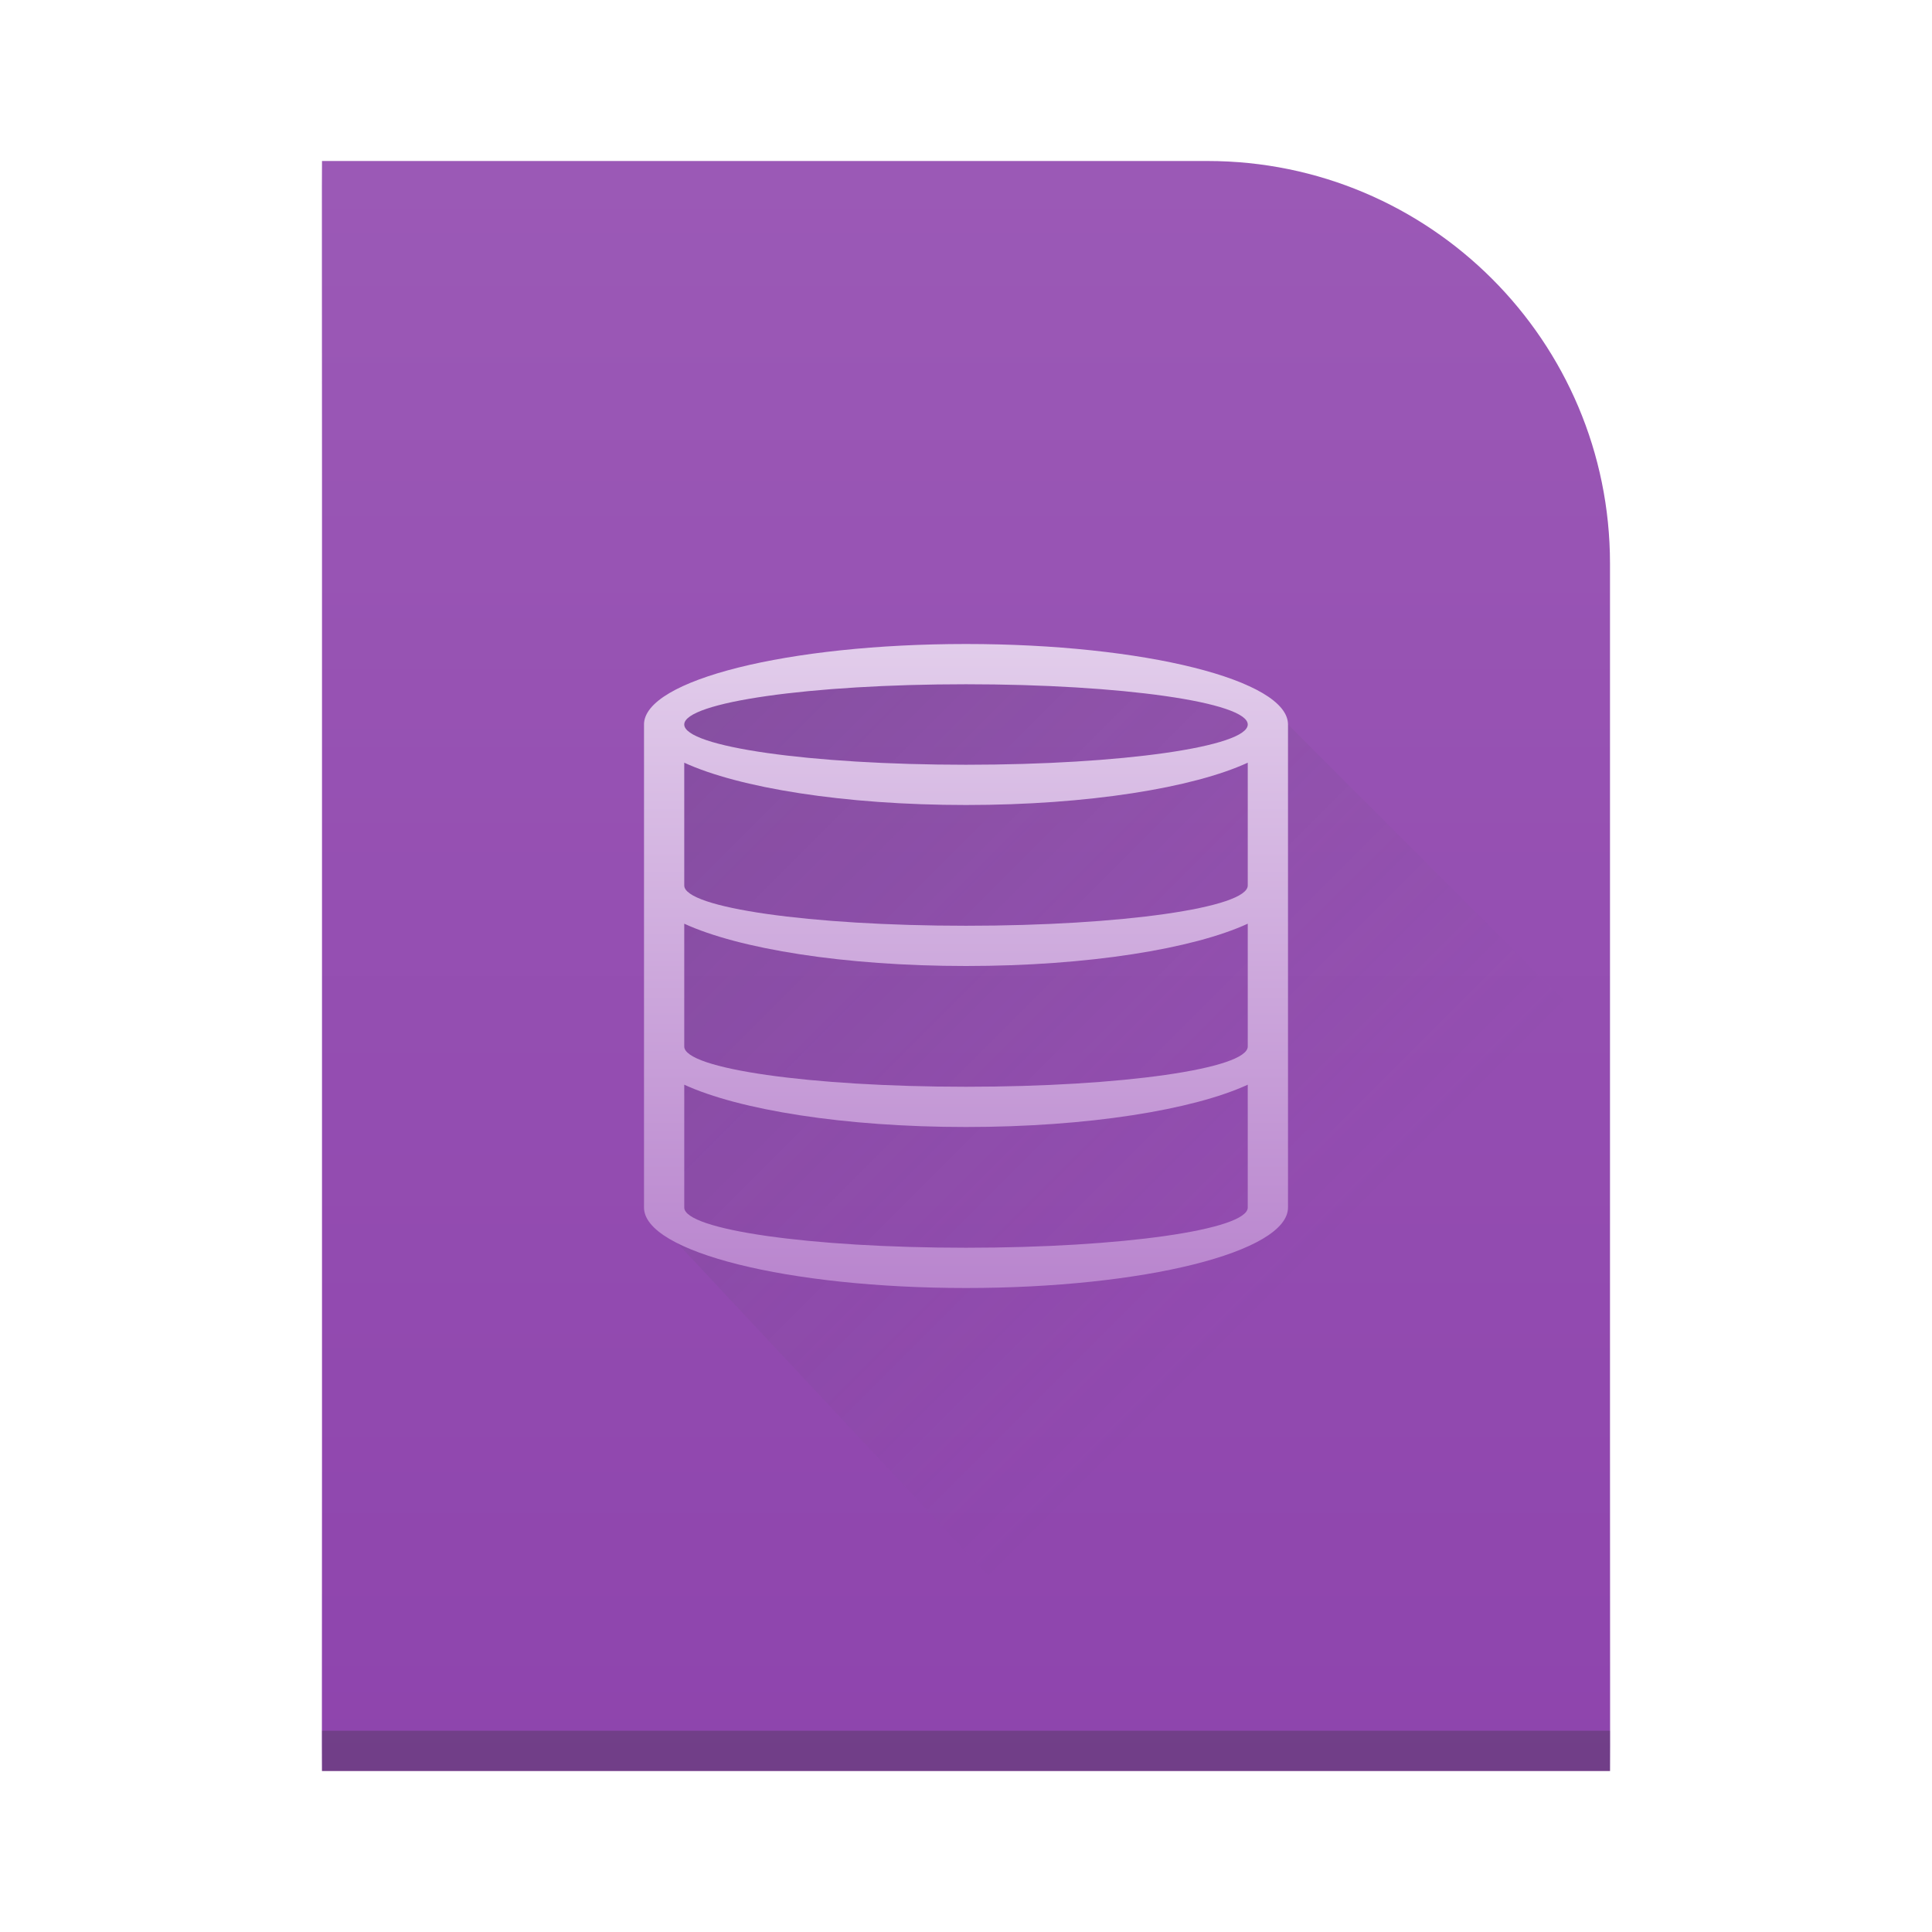 <?xml version="1.0" encoding="UTF-8" standalone="no"?>
<!-- Created with Inkscape (http://www.inkscape.org/) -->

<svg
   xmlns:dc="http://purl.org/dc/elements/1.1/"
   xmlns:cc="http://creativecommons.org/ns#"
   xmlns:rdf="http://www.w3.org/1999/02/22-rdf-syntax-ns#"
   xmlns:svg="http://www.w3.org/2000/svg"
   xmlns="http://www.w3.org/2000/svg"
   xmlns:xlink="http://www.w3.org/1999/xlink"
   xmlns:sodipodi="http://sodipodi.sourceforge.net/DTD/sodipodi-0.dtd"
   xmlns:inkscape="http://www.inkscape.org/namespaces/inkscape"
   width="48"
   height="48"
   id="svg5453"
   version="1.1"
   inkscape:version="0.48.4 r9939"
   sodipodi:docname="calligrakexi.svg">
  <defs
     id="defs5455">
    <linearGradient
       inkscape:collect="always"
       id="linearGradient4298">
      <stop
         style="stop-color:#b985ce;stop-opacity:1"
         offset="0"
         id="stop4300" />
      <stop
         style="stop-color:#e2cdeb;stop-opacity:1"
         offset="1"
         id="stop4302" />
    </linearGradient>
    <linearGradient
       id="linearGradient4300-1"
       inkscape:collect="always">
      <stop
         id="stop4302-0"
         offset="0"
         style="stop-color:#8e44ad;stop-opacity:1" />
      <stop
         id="stop4304-6"
         offset="1"
         style="stop-color:#9b59b6;stop-opacity:1" />
    </linearGradient>
    <linearGradient
       inkscape:collect="always"
       xlink:href="#linearGradient4300-1"
       id="linearGradient4263"
       gradientUnits="userSpaceOnUse"
       gradientTransform="matrix(0.727,0,0,0.69,-383.844,-497.867)"
       x1="560.786"
       y1="785.706"
       x2="560.786"
       y2="727.707" />
    <linearGradient
       inkscape:collect="always"
       xlink:href="#linearGradient4410"
       id="linearGradient4288"
       x1="16"
       y1="16"
       x2="32"
       y2="32"
       gradientUnits="userSpaceOnUse"
       gradientTransform="translate(384.571,499.798)" />
    <linearGradient
       inkscape:collect="always"
       xlink:href="#linearGradient4298"
       id="linearGradient4296"
       x1="24"
       y1="32"
       x2="24"
       y2="16"
       gradientUnits="userSpaceOnUse" />
    <linearGradient
       id="linearGradient4410"
       inkscape:collect="always">
      <stop
         id="stop4412"
         offset="0"
         style="stop-color:#383e51;stop-opacity:1" />
      <stop
         id="stop4414"
         offset="1"
         style="stop-color:#655c6f;stop-opacity:0" />
    </linearGradient>
    <linearGradient
       inkscape:collect="always"
       xlink:href="#linearGradient4300-1"
       id="linearGradient3029"
       gradientUnits="userSpaceOnUse"
       gradientTransform="matrix(0.727,0,0,0.69,-383.844,-497.867)"
       x1="560.786"
       y1="785.706"
       x2="560.786"
       y2="727.707" />
  </defs>
  <sodipodi:namedview
     id="base"
     pagecolor="#ffffff"
     bordercolor="#666666"
     borderopacity="1.0"
     inkscape:pageopacity="0"
     inkscape:pageshadow="2"
     inkscape:zoom="10.541667"
     inkscape:cx="15.119035"
     inkscape:cy="17.897609"
     inkscape:document-units="px"
     inkscape:current-layer="layer1"
     showgrid="true"
     fit-margin-top="0"
     fit-margin-left="0"
     fit-margin-right="0"
     fit-margin-bottom="0"
     inkscape:window-width="1864"
     inkscape:window-height="1060"
     inkscape:window-x="54"
     inkscape:window-y="-3"
     inkscape:window-maximized="1"
     inkscape:showpageshadow="false"
     borderlayer="true"
     showguides="true"
     inkscape:snap-bbox="true"
     inkscape:snap-global="true">
    <inkscape:grid
       type="xygrid"
       id="grid4063" />
    <sodipodi:guide
       position="1.1650391e-05,48"
       orientation="4,0"
       id="guide4146" />
    <sodipodi:guide
       position="39,44"
       orientation="0,48"
       id="guide4148" />
    <sodipodi:guide
       position="48,44"
       orientation="-4,0"
       id="guide4150" />
    <sodipodi:guide
       position="48,48"
       orientation="0,-48"
       id="guide4152" />
    <sodipodi:guide
       position="1.1650391e-05,4"
       orientation="4,0"
       id="guide4154" />
    <sodipodi:guide
       position="1.1650391e-05,2.6367188e-05"
       orientation="0,48"
       id="guide4156" />
    <sodipodi:guide
       position="48,2.6367188e-05"
       orientation="-4,0"
       id="guide4158" />
    <sodipodi:guide
       position="48,4"
       orientation="0,-48"
       id="guide4160" />
    <sodipodi:guide
       position="48,48"
       orientation="0,-4"
       id="guide4162" />
    <sodipodi:guide
       position="40,21"
       orientation="48,0"
       id="guide4164" />
    <sodipodi:guide
       position="44,2.6367188e-05"
       orientation="0,4"
       id="guide4166" />
    <sodipodi:guide
       position="48,2.6367188e-05"
       orientation="-48,0"
       id="guide4168" />
    <sodipodi:guide
       position="4,48"
       orientation="0,-4"
       id="guide4170" />
    <sodipodi:guide
       position="4.2167969e-05,48"
       orientation="48,0"
       id="guide4172" />
    <sodipodi:guide
       position="4.2167969e-05,2.6367188e-05"
       orientation="0,4"
       id="guide4174" />
    <sodipodi:guide
       position="8,44"
       orientation="14,0"
       id="guide4888" />
    <sodipodi:guide
       position="22,44"
       orientation="0,-14"
       id="guide4894" />
    <sodipodi:guide
       position="16,32"
       orientation="16,0"
       id="guide4238" />
    <sodipodi:guide
       position="16,16"
       orientation="0,16"
       id="guide4240" />
    <sodipodi:guide
       position="32,16"
       orientation="-16,0"
       id="guide4242" />
    <sodipodi:guide
       position="32,32"
       orientation="0,-16"
       id="guide4244" />
  </sodipodi:namedview>
  <g
     inkscape:label="Capa 1"
     inkscape:groupmode="layer"
     id="layer1"
     transform="translate(-384.571,-499.798)">
    <path
       style="fill:url(#linearGradient3029);fill-opacity:1;stroke:none"
       d="M 8 4 C 7.994 4 8 7.568 8 12 L 8 36 C 8 40.432 7.994 44 8 44 L 29.812 44 L 40 44 C 40.006 44 40 40.432 40 36 L 40 34.344 L 40 14 C 40 8.477 35.523 4 30 4 L 8 4 z "
       transform="translate(384.571,499.798)"
       id="path4259" />
    <rect
       style="fill:#2e3132;fill-opacity:0.294;stroke:none"
       id="rect4169-5"
       width="32"
       height="1"
       x="392.571"
       y="542.798" />
    <path
       style="opacity:0.2;fill:url(#linearGradient4288);fill-opacity:1;fill-rule:evenodd;stroke:none;stroke-width:1px;stroke-linecap:butt;stroke-linejoin:miter;stroke-opacity:1"
       d="m 402.571,516.798 -2,1 0,12 13.094,14 1.812,0 9.094,0 0,-9.656 0,-8.344 -9,-9 -0.535,0.465 -0.465,-0.465 -12,0 z"
       id="path4274"
       inkscape:connector-curvature="0" />
    <path
       style="color:#000000;fill:url(#linearGradient4296);fill-opacity:1;fill-rule:nonzero;stroke:none;stroke-width:2;marker:none;visibility:visible;display:inline;overflow:visible;enable-background:accumulate"
       d="M 24 16 C 19.582 16 16 16.895 16 18 L 16 30 C 16 31.105 19.582 32 24 32 C 28.418 32 32 31.105 32 30 L 32 18 C 32 16.895 28.418 16 24 16 z M 24 17 C 27.866 17 31 17.448 31 18 C 31 18.552 27.866 19 24 19 C 20.134 19 17 18.552 17 18 C 17 17.448 20.134 17 24 17 z M 17 18.949 C 18.355 19.572 20.964 20 24 20 C 27.036 20 29.645 19.572 31 18.949 L 31 22 C 31 22.552 27.866 23 24 23 C 20.134 23 17 22.552 17 22 L 17 18.949 z M 17 22.949 C 18.355 23.572 20.964 24 24 24 C 27.036 24 29.645 23.572 31 22.949 L 31 26 C 31 26.552 27.866 27 24 27 C 20.134 27 17 26.552 17 26 L 17 22.949 z M 17 26.949 C 18.355 27.572 20.964 28 24 28 C 27.036 28 29.645 27.572 31 26.949 L 31 30 C 31 30.552 27.866 31 24 31 C 20.134 31 17 30.552 17 30 L 17 26.949 z "
       transform="translate(384.571,499.798)"
       id="path3936" />
  </g>
</svg>
